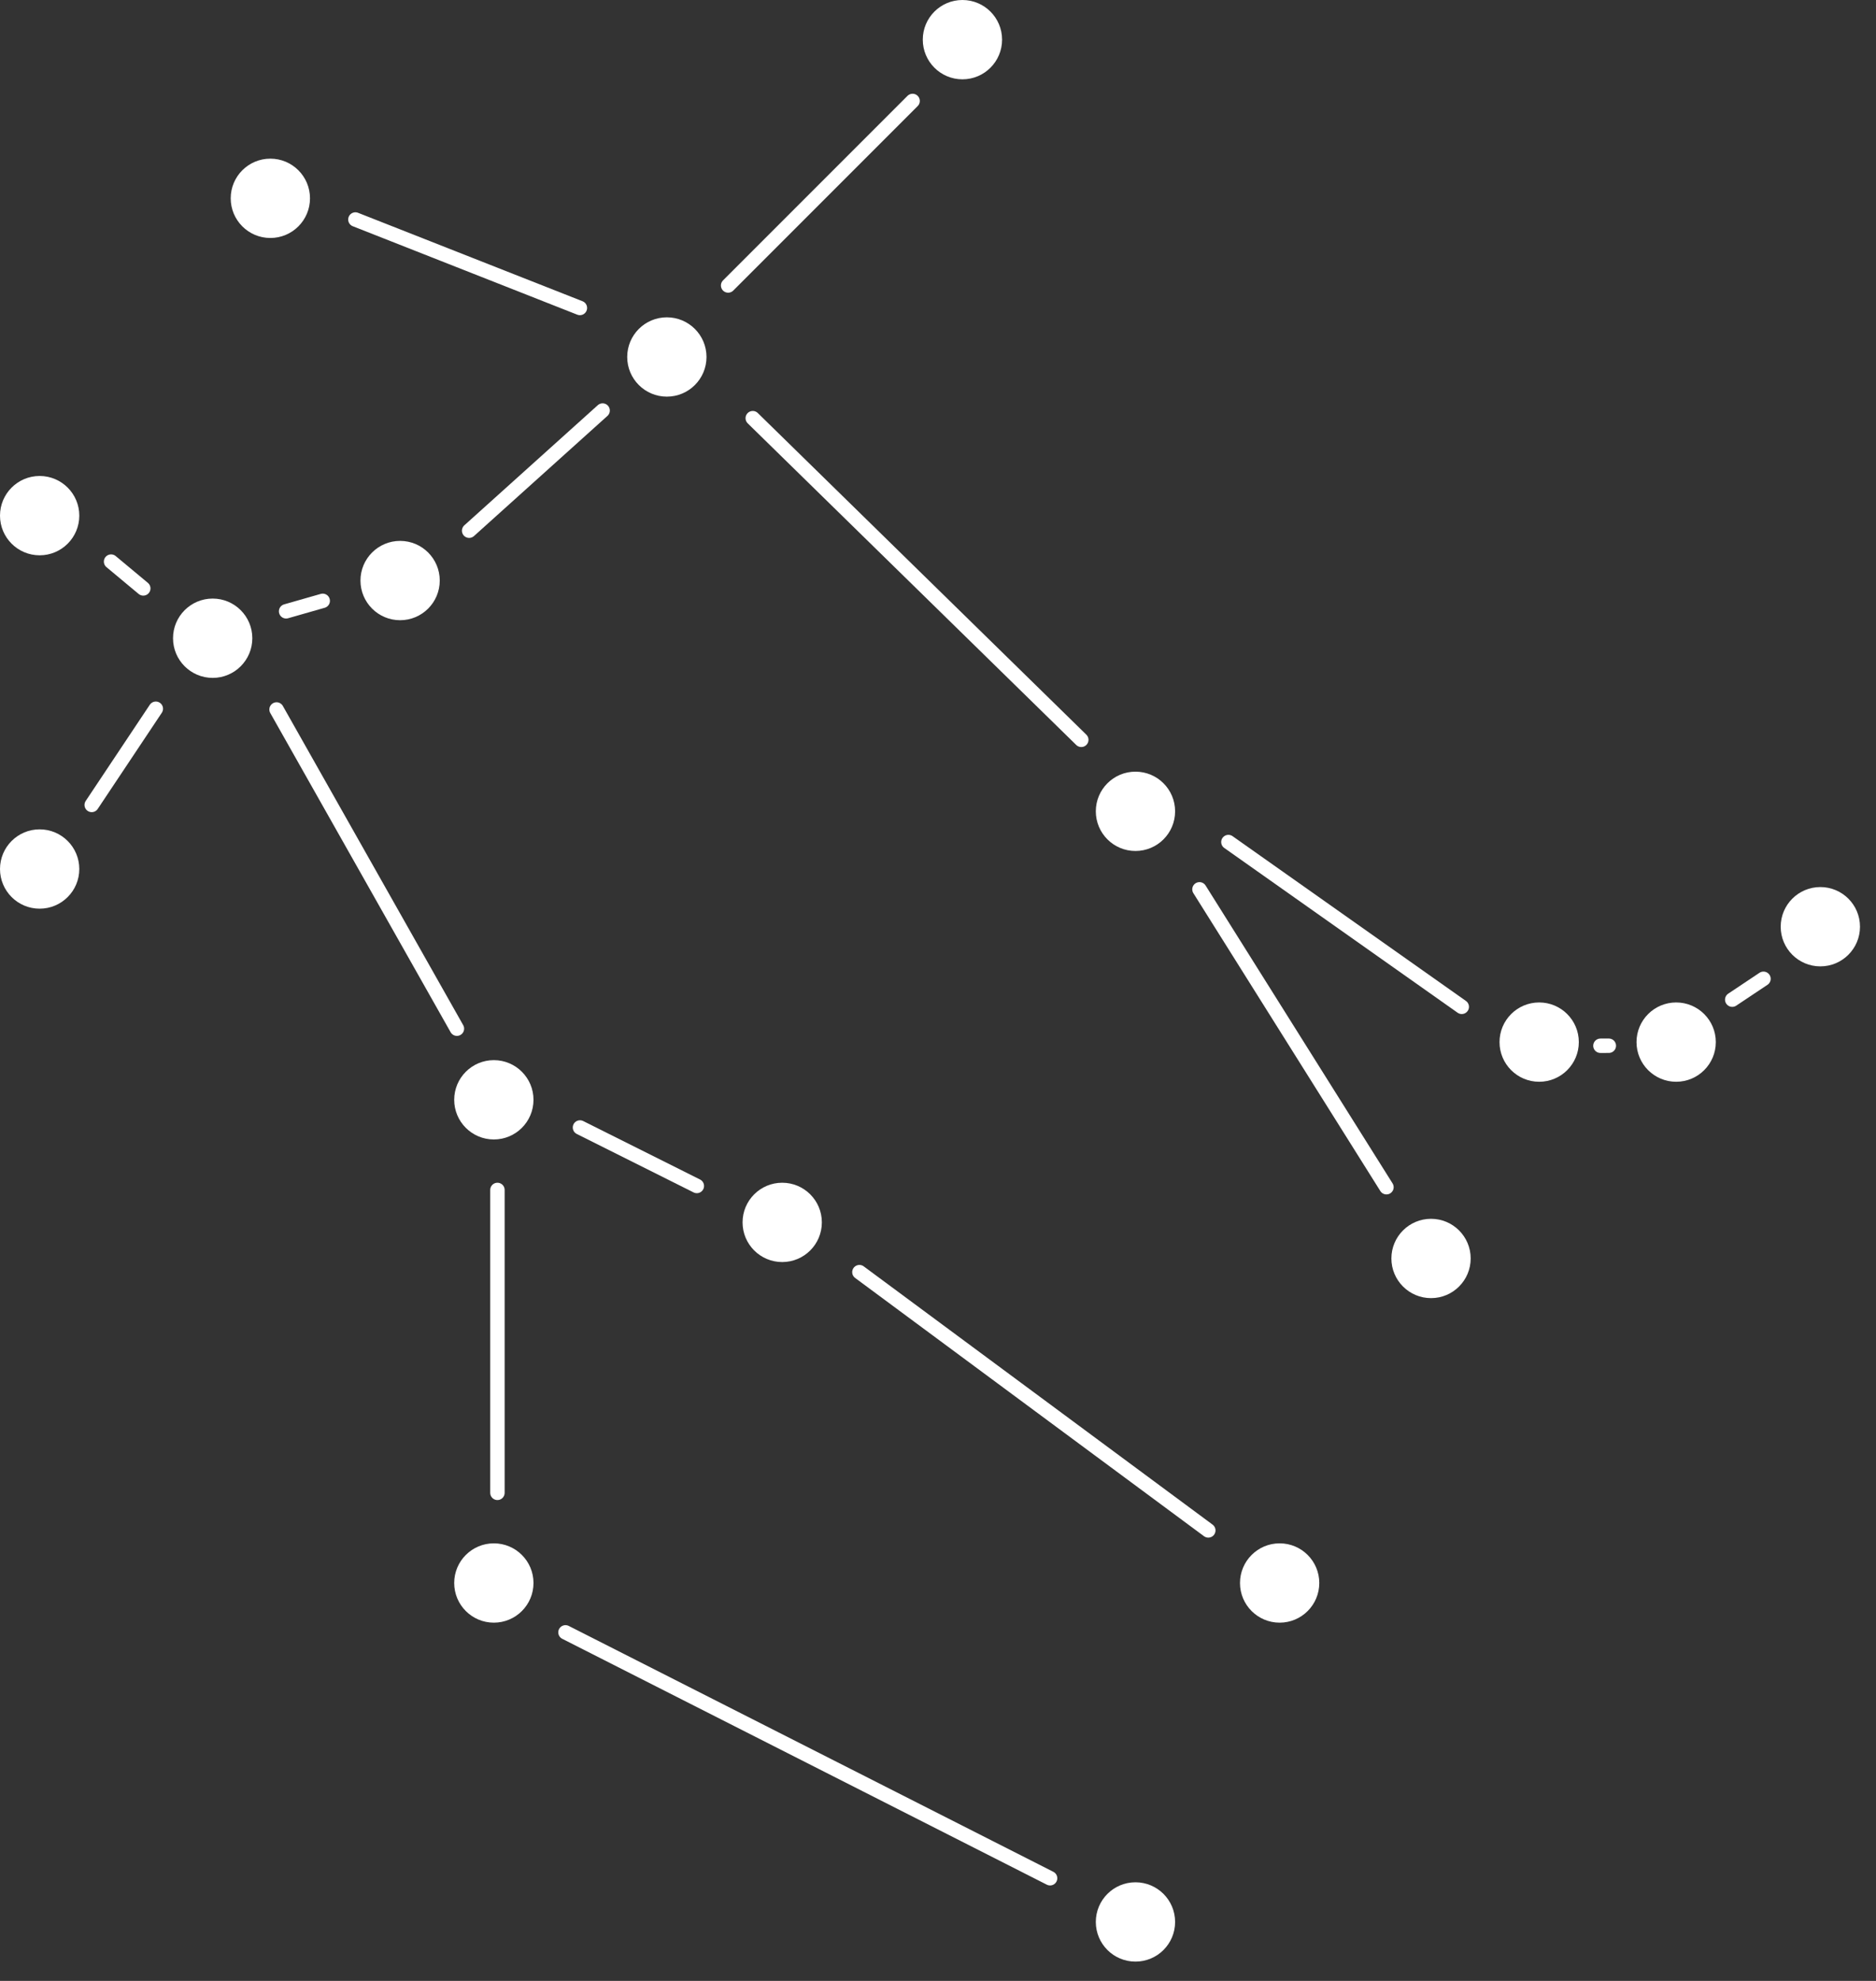 <svg width="90" height="95" viewBox="0 0 90 95" fill="none" xmlns="http://www.w3.org/2000/svg">
<rect x="0" y="0" width="90" height="95" fill="#333333" stroke="none"/>
<circle cx="1.902" cy="24.729" r="1.902" fill="white"/>
<circle cx="10.203" cy="30.608" r="1.902" fill="white"/>
<circle cx="1.902" cy="41.676" r="1.902" fill="white"/>
<circle cx="19.195" cy="27.842" r="1.902" fill="white"/>
<circle cx="12.97" cy="9.511" r="1.902" fill="white"/>
<circle cx="31.992" cy="17.12" r="1.902" fill="white"/>
<circle cx="54.473" cy="38.909" r="1.902" fill="white"/>
<circle cx="23.692" cy="52.744" r="1.902" fill="white"/>
<circle cx="37.526" cy="58.623" r="1.902" fill="white"/>
<circle cx="23.692" cy="75.917" r="1.902" fill="white"/>
<circle cx="54.473" cy="92.172" r="1.902" fill="white"/>
<circle cx="61.39" cy="75.917" r="1.902" fill="white"/>
<circle cx="68.653" cy="60.353" r="1.902" fill="white"/>
<circle cx="73.841" cy="49.977" r="1.902" fill="white"/>
<circle cx="80.413" cy="49.977" r="1.902" fill="white"/>
<circle cx="87.33" cy="44.443" r="1.902" fill="white"/>
<circle cx="46.172" cy="1.902" r="1.902" fill="white"/>
<line x1="5.329" y1="26.933" x2="6.873" y2="28.219" stroke="white" stroke-width="0.692" stroke-linecap="round"/>
<line x1="13.268" y1="34.025" x2="21.92" y2="49.333" stroke="white" stroke-width="0.692" stroke-linecap="round"/>
<line x1="17.05" y1="10.527" x2="27.82" y2="14.769" stroke="white" stroke-width="0.692" stroke-linecap="round"/>
<line x1="36.113" y1="20.055" x2="51.874" y2="35.48" stroke="white" stroke-width="0.692" stroke-linecap="round"/>
<line x1="57.544" y1="42.65" x2="66.514" y2="56.936" stroke="white" stroke-width="0.692" stroke-linecap="round"/>
<line x1="58.932" y1="40.383" x2="70.127" y2="48.285" stroke="white" stroke-width="0.692" stroke-linecap="round"/>
<line x1="83.103" y1="47.941" x2="84.602" y2="46.941" stroke="white" stroke-width="0.692" stroke-linecap="round"/>
<line x1="76.78" y1="50.152" x2="77.182" y2="50.151" stroke="white" stroke-width="0.692" stroke-linecap="round"/>
<line x1="22.507" y1="25.451" x2="28.91" y2="19.689" stroke="white" stroke-width="0.692" stroke-linecap="round"/>
<line x1="34.932" y1="13.691" x2="43.781" y2="4.842" stroke="white" stroke-width="0.692" stroke-linecap="round"/>
<line x1="4.4" y1="38.603" x2="7.475" y2="33.99" stroke="white" stroke-width="0.692" stroke-linecap="round"/>
<line x1="23.864" y1="71.593" x2="23.864" y2="57.067" stroke="white" stroke-width="0.692" stroke-linecap="round"/>
<line x1="50.377" y1="90.076" x2="27.129" y2="78.284" stroke="white" stroke-width="0.692" stroke-linecap="round"/>
<line x1="57.967" y1="73.395" x2="41.23" y2="61.009" stroke="white" stroke-width="0.692" stroke-linecap="round"/>
<line x1="33.43" y1="56.876" x2="27.824" y2="54.072" stroke="white" stroke-width="0.692" stroke-linecap="round"/>
<line x1="13.726" y1="29.317" x2="15.482" y2="28.815" stroke="white" stroke-width="0.692" stroke-linecap="round"/>
</svg>
